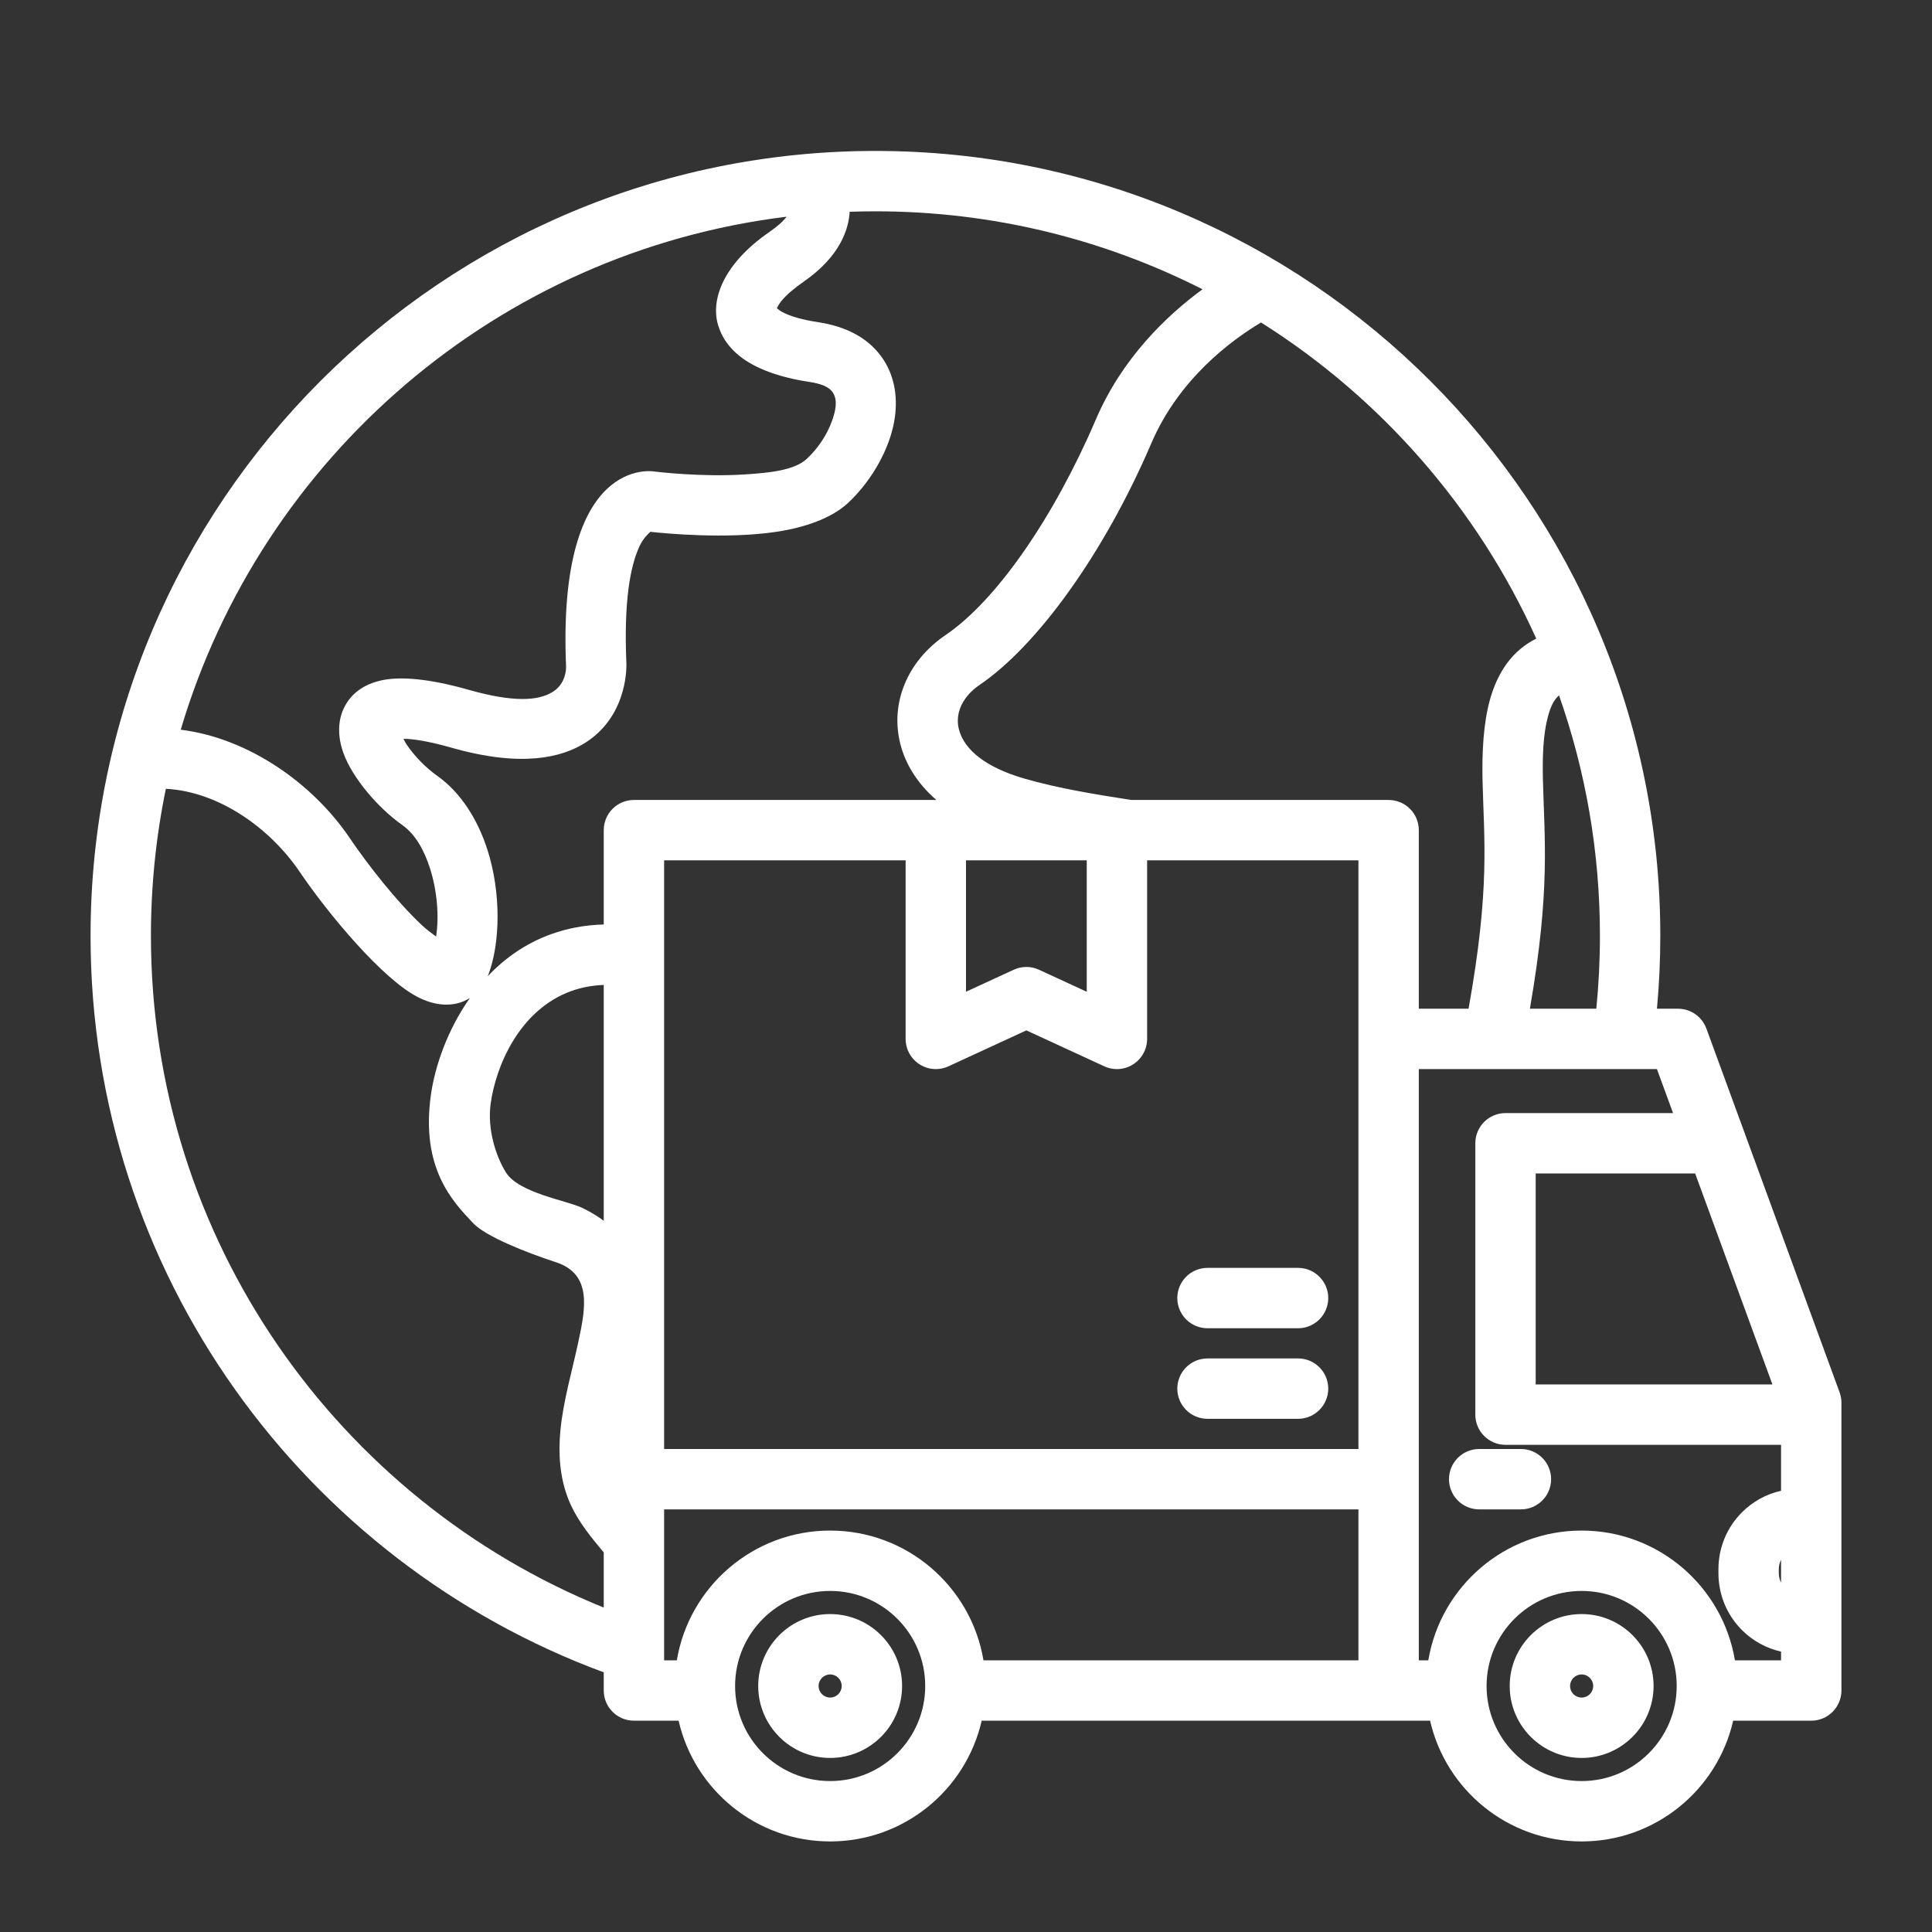 <svg width="512" height="512" viewBox="0 0 512 512" fill="none" xmlns="http://www.w3.org/2000/svg">
<rect x="0" y="0" width="512" height="512" fill="#333333" stroke="none"/>
<path fill-rule="evenodd" clip-rule="evenodd" d="M378.99 456H260.158C255.974 474.32 239.574 488 219.998 488C200.422 488 184.022 474.32 179.838 456H167.998C163.582 456 159.998 452.416 159.998 448V443.184C80.646 413.872 23.998 337.496 23.998 248C23.998 133.2 117.198 40 231.998 40C346.798 40 439.998 133.2 439.998 248C439.998 254.512 439.694 260.96 439.11 267.32H444.694C448.046 267.32 451.046 269.416 452.206 272.568L487.51 368.976C487.83 369.856 487.998 370.792 487.998 371.728V448C487.998 452.416 484.414 456 479.998 456H459.31C455.126 474.32 438.718 488 419.15 488C399.574 488 383.166 474.32 378.99 456ZM419.15 421.616C433.054 421.616 444.342 432.904 444.342 446.808C444.342 460.712 433.054 472 419.15 472C405.246 472 393.958 460.712 393.958 446.808C393.958 432.904 405.246 421.616 419.15 421.616ZM219.998 421.616C233.902 421.616 245.19 432.904 245.19 446.808C245.19 460.712 233.902 472 219.998 472C206.094 472 194.806 460.712 194.806 446.808C194.806 432.904 206.094 421.616 219.998 421.616ZM219.998 427.744C209.478 427.744 200.934 436.288 200.934 446.808C200.934 457.328 209.478 465.872 219.998 465.872C230.518 465.872 239.062 457.328 239.062 446.808C239.062 436.288 230.518 427.744 219.998 427.744ZM419.15 427.744C408.622 427.744 400.086 436.288 400.086 446.808C400.086 457.328 408.622 465.872 419.15 465.872C429.67 465.872 438.214 457.328 438.214 446.808C438.214 436.288 429.67 427.744 419.15 427.744ZM219.998 443.744C221.686 443.744 223.062 445.12 223.062 446.808C223.062 448.496 221.686 449.872 219.998 449.872C218.31 449.872 216.934 448.496 216.934 446.808C216.934 445.12 218.31 443.744 219.998 443.744ZM419.15 443.744C420.838 443.744 422.214 445.12 422.214 446.808C422.214 448.496 420.838 449.872 419.15 449.872C417.454 449.872 416.086 448.496 416.086 446.808C416.086 445.12 417.454 443.744 419.15 443.744ZM471.998 395.072V382.896H398.974C394.558 382.896 390.974 379.312 390.974 374.896V302.976C390.974 298.56 394.558 294.976 398.974 294.976H443.374L439.102 283.32H375.998V440H378.518C381.766 420.504 398.734 405.616 419.15 405.616C439.566 405.616 456.526 420.504 459.774 440H471.998V437.696C468.102 436.816 464.502 434.856 461.63 431.984C457.646 428 455.406 422.592 455.406 416.952C455.406 416.576 455.406 416.192 455.406 415.816C455.406 410.176 457.646 404.768 461.63 400.784C464.502 397.912 468.102 395.944 471.998 395.072ZM359.998 400H175.998V440H179.366C182.614 420.504 199.582 405.616 219.998 405.616C240.414 405.616 257.382 420.504 260.63 440H359.998V400ZM159.998 411.392V426.024C89.662 397.52 39.998 328.512 39.998 248C39.998 234.656 41.358 221.632 43.958 209.04C58.142 209.776 71.686 219.64 79.374 230.984C87.222 242.552 101.342 259.336 110.558 264.152C115.398 266.68 119.71 266.704 122.926 265.32C123.47 265.08 124.006 264.808 124.526 264.48C118.542 272.944 115.246 282.632 114.19 290.192C111.494 309.456 119.79 318.28 125.414 324.176C128.766 327.704 139.526 331.96 147.35 334.512C157.022 337.672 155.118 346.912 153.31 355.4C151.686 363.08 149.262 371.224 148.518 379.048C147.918 385.328 148.358 391.424 150.534 397.08C152.366 401.872 155.486 405.976 158.806 409.968C159.206 410.448 159.598 410.92 159.998 411.392ZM471.998 413.384C471.606 414.128 471.406 414.96 471.406 415.816V416.952C471.406 417.808 471.606 418.64 471.998 419.384V413.384ZM391.998 400H403.062C407.478 400 411.062 396.416 411.062 392C411.062 387.584 407.478 384 403.062 384H391.998C387.582 384 383.998 387.584 383.998 392C383.998 396.416 387.582 400 391.998 400ZM303.998 228V275.32C303.998 278.048 302.606 280.584 300.31 282.056C298.014 283.528 295.126 283.728 292.646 282.584L271.998 273.064L251.35 282.584C248.87 283.728 245.982 283.528 243.686 282.056C241.39 280.584 239.998 278.048 239.998 275.32V228H175.998V384H359.998V228H303.998ZM319.998 376H343.998C348.414 376 351.998 372.416 351.998 368C351.998 363.584 348.414 360 343.998 360H319.998C315.582 360 311.998 363.584 311.998 368C311.998 372.416 315.582 376 319.998 376ZM469.71 366.896L449.23 310.976H406.974V366.896H469.71ZM319.998 352H343.998C348.414 352 351.998 348.416 351.998 344C351.998 339.584 348.414 336 343.998 336H319.998C315.582 336 311.998 339.584 311.998 344C311.998 348.416 315.582 352 319.998 352ZM159.998 261.016V323.512C158.342 322.28 156.438 321.128 154.254 320.08C150.222 318.152 137.542 316.16 134.126 310.776C131.51 306.656 129.062 299.368 130.038 292.4C131.382 282.744 137.494 267.648 151.438 262.624C154.03 261.696 156.878 261.136 159.998 261.016ZM375.998 267.32H389.182C394.926 235.416 393.262 222.36 392.894 207.112C392.702 199.04 393.166 191.616 394.79 185.64C396.35 179.928 398.99 175.36 402.718 172.16C404.038 171.024 405.502 170.04 407.126 169.24C391.534 134.664 366.006 105.52 334.19 85.464C326.518 90.032 312.478 100.28 305.118 117.464C292.694 146.472 274.966 171.08 259.59 181.52C255.342 184.4 252.998 188.792 254.102 193.216C255.494 198.752 261.334 203.408 271.534 206.352C280.614 208.968 290.422 210.536 299.814 212H367.998C372.414 212 375.998 215.584 375.998 220V267.32ZM423.038 267.32H405.438C410.926 235.712 409.262 222.312 408.894 206.736C408.742 200.384 408.95 194.544 410.23 189.848C410.854 187.552 411.646 185.576 413.142 184.296L413.158 184.28C420.182 204.232 423.998 225.672 423.998 248C423.998 254.52 423.67 260.968 423.038 267.32ZM255.998 228H287.998V262.824L275.35 256.992C273.222 256.008 270.774 256.008 268.646 256.992L255.998 262.824V228ZM248.142 212C242.902 207.464 239.87 202.224 238.582 197.104C235.902 186.424 240.334 175.256 250.598 168.288C264.222 159.032 279.406 136.864 290.414 111.16C297.39 94.864 309.23 83.592 318.678 76.664C292.622 63.448 263.174 56 231.998 56C229.71 56 227.43 56.04 225.174 56.12C224.902 60.768 222.63 67.96 212.958 74.664C210.398 76.44 208.398 78.152 207.014 79.84C206.558 80.384 206.11 81.216 205.87 81.688C206.23 81.976 206.83 82.44 207.334 82.704C209.638 83.912 212.806 84.776 216.806 85.376C226.278 86.816 231.726 91.128 234.67 96.2C237.47 101.032 238.07 106.928 236.71 112.984C235.03 120.432 230.31 128.144 224.63 133.384C220.422 137.264 213.422 139.824 205.478 140.976C192.27 142.896 176.39 141.376 172.358 140.936C171.942 141.296 170.446 142.664 169.502 144.696C166.95 150.16 165.318 159.592 165.99 175.6C165.99 175.6 166.846 189.304 155.214 196.768C148.95 200.784 138.23 203.416 119.814 198.192C114.87 196.784 110.958 196.016 107.91 195.816C107.582 195.8 107.254 195.792 106.918 195.8C107.19 196.344 107.486 196.896 107.774 197.328C109.87 200.432 112.91 203.504 115.814 205.56C122.102 210 126.622 217.184 129.206 225.296C132.822 236.68 132.566 249.76 129.51 258.064C129.43 258.28 129.342 258.496 129.254 258.704C133.75 253.96 139.302 249.992 146.022 247.576C150.206 246.064 154.854 245.128 159.998 245V220C159.998 215.584 163.582 212 167.998 212H248.142ZM208.454 57.432C131.942 66.8 69.286 121.256 47.894 193.384C65.854 195.6 82.87 207.616 92.622 222.008C97.462 229.144 104.934 238.712 111.718 245.104C112.838 246.16 114.286 247.272 115.574 248.192C116.398 242.84 115.862 236.144 113.958 230.144C112.478 225.488 110.19 221.176 106.582 218.624C100.134 214.072 93.398 206.144 91.03 199.616C89.318 194.904 89.582 190.592 91.326 187.264C92.99 184.08 96.078 181.232 101.726 180.176C106.23 179.344 113.446 179.744 124.19 182.8C135.83 186.104 142.614 185.84 146.574 183.296C150.27 180.928 150.014 176.584 150.014 176.584C150.014 176.536 150.014 176.48 150.006 176.424C147.662 120.44 173.182 124.912 173.422 124.96C173.862 125.008 185.814 126.488 197.534 125.72C203.974 125.296 210.494 124.648 213.782 121.624C216.654 118.968 219.158 115.296 220.494 111.528C221.414 108.936 222.022 106.288 220.83 104.224C219.83 102.504 217.622 101.688 214.406 101.2C206.47 99.992 200.71 97.744 196.99 95.096C193.246 92.432 191.118 89.208 190.206 85.824C188.422 79.2 191.718 69.92 203.846 61.512C205.974 60.04 207.486 58.712 208.454 57.432ZM171.654 140.848H171.758L171.414 140.832L171.654 140.848Z" fill="#ffff"/>
</svg>
